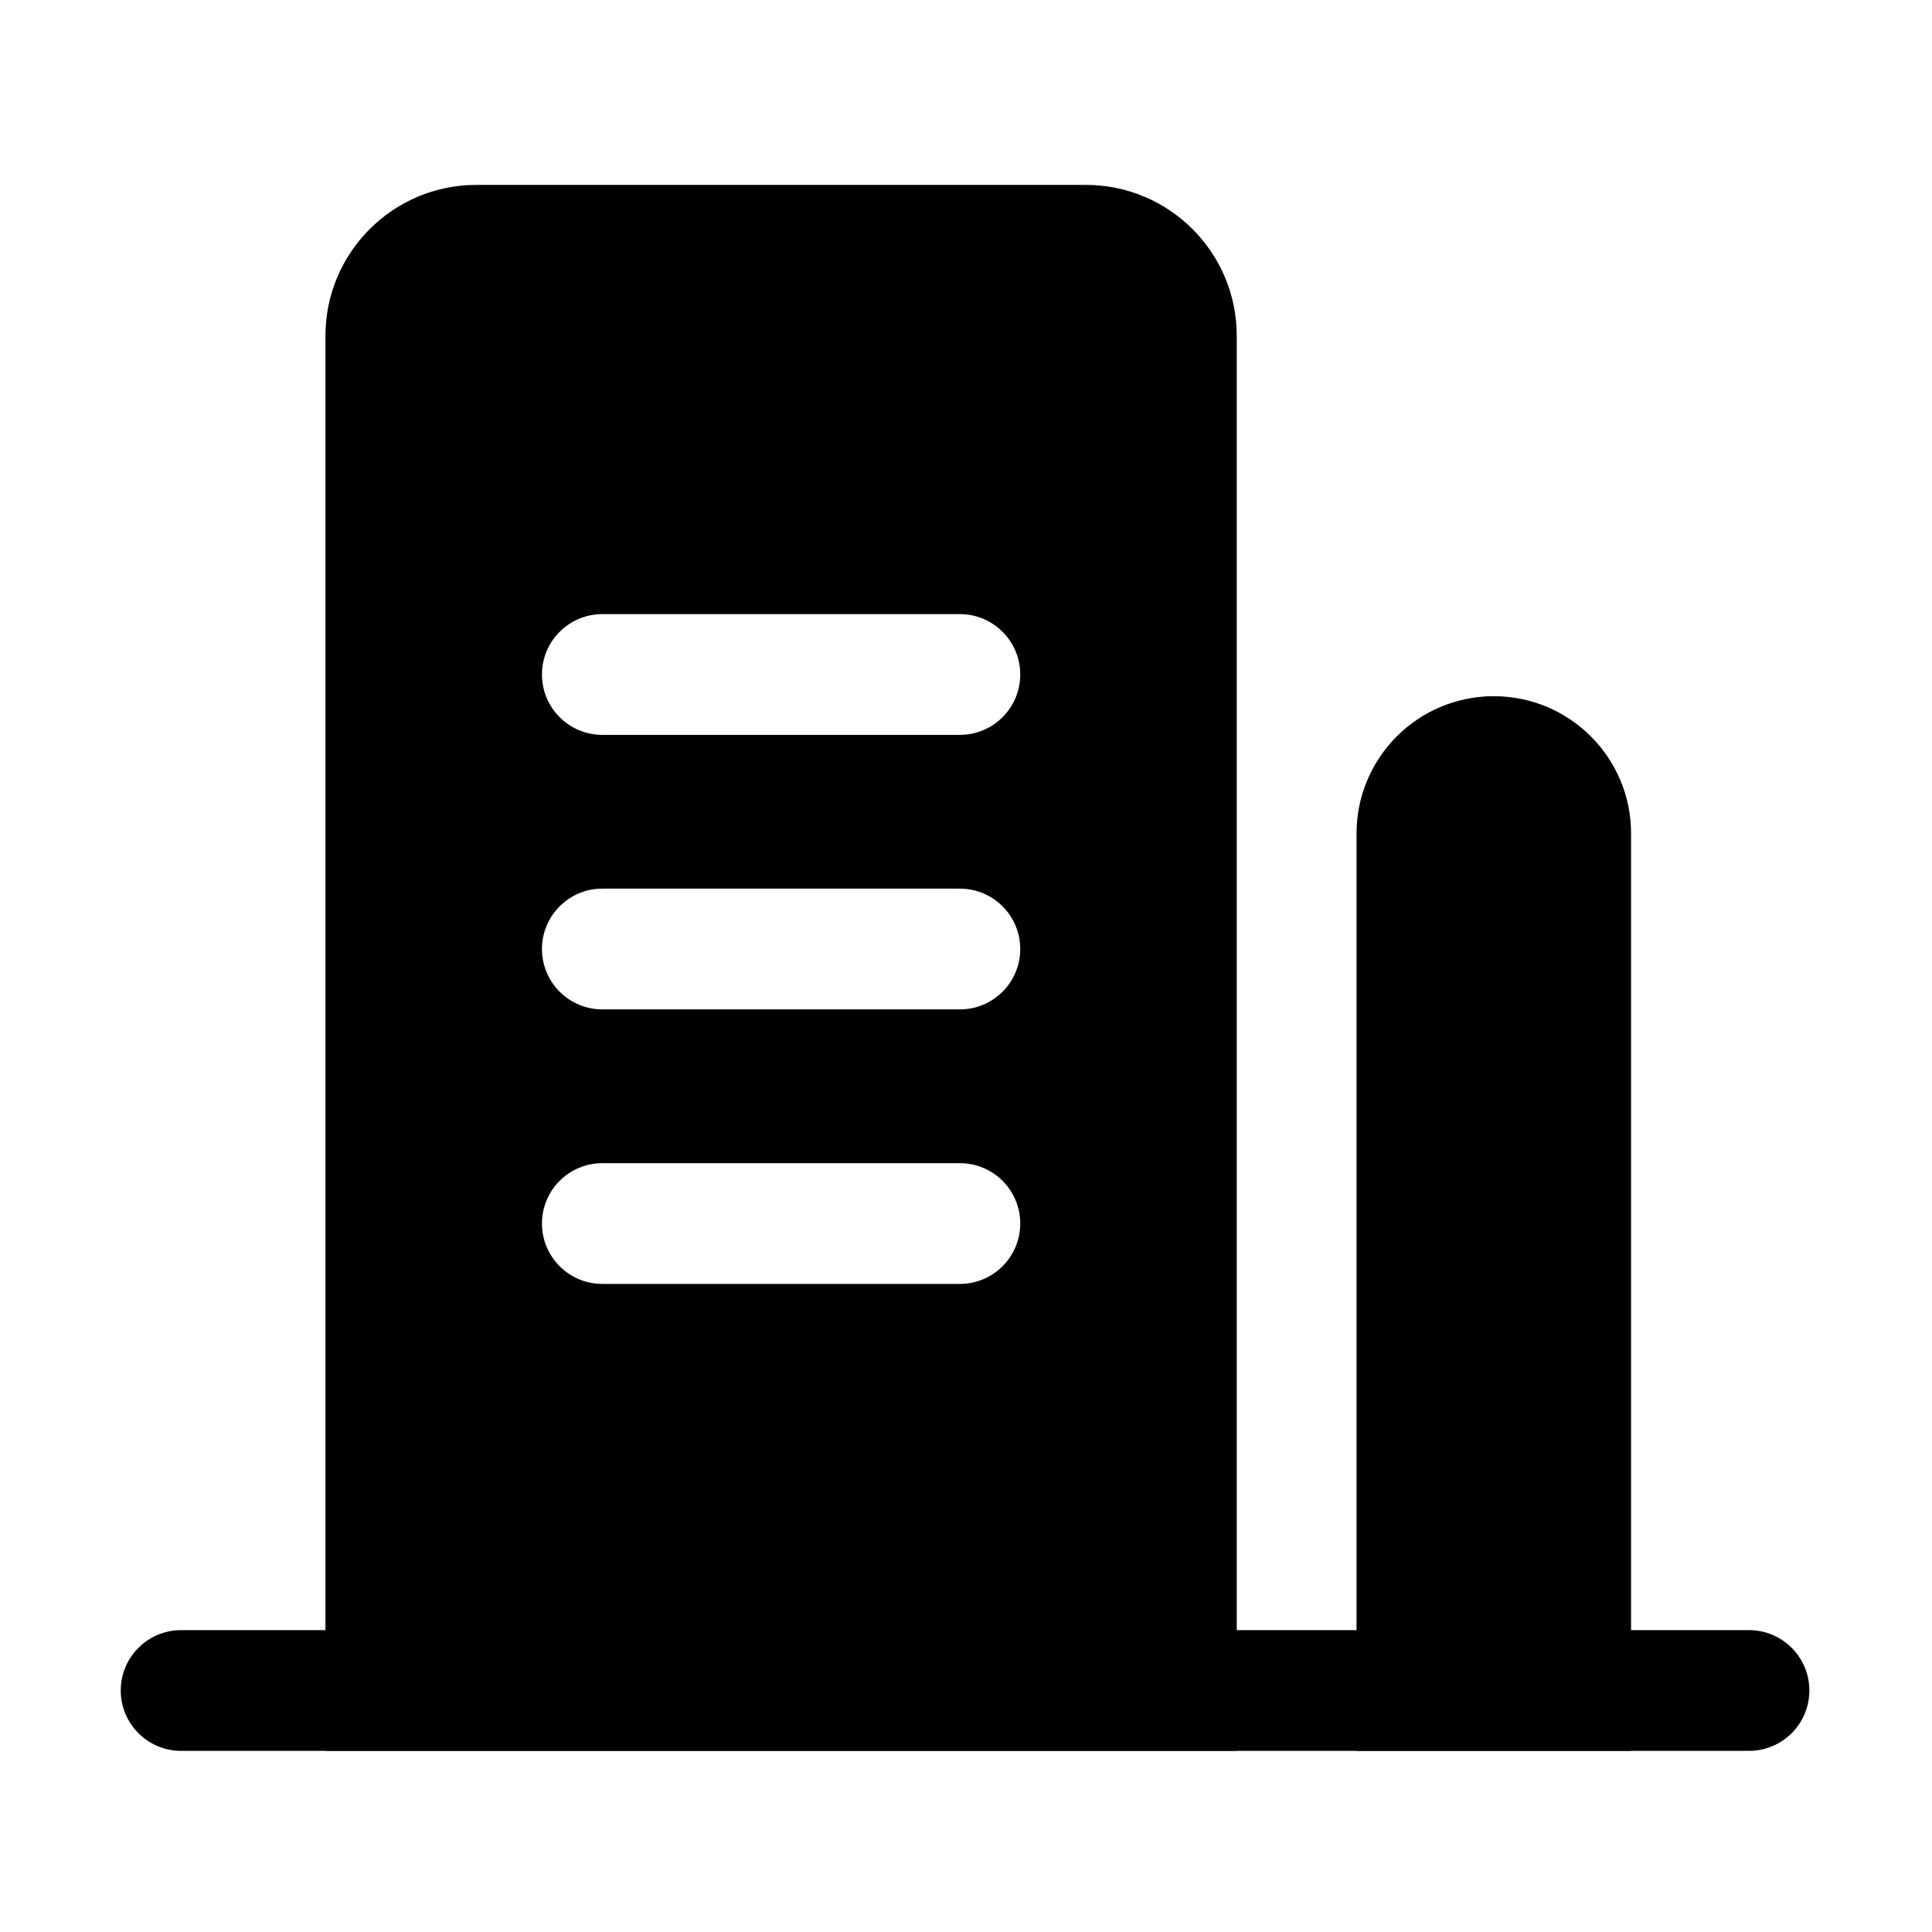 <svg t="1646465179725" class="icon" viewBox="0 0 1024 1024" version="1.1" xmlns="http://www.w3.org/2000/svg" p-id="5227" width="200" height="200"><path d="M927 864H96c-17.67 0-32 14.33-32 32s14.33 32 32 32h831c17.67 0 32-14.33 32-32s-14.33-32-32-32z" p-id="5228"></path><path d="M864.5 928H719V441.75c0-40.18 32.57-72.75 72.75-72.75s72.75 32.57 72.75 72.75V928zM575.5 98h-323c-44.18 0-80 35.82-80 80v750h483V178c0-44.18-35.82-80-80-80z m-34.75 550.5c0 17.67-14.33 32-32 32h-189.5c-17.67 0-32-14.33-32-32s14.33-32 32-32h189.5c17.67 0 32 14.33 32 32z m0-145.5c0 17.67-14.33 32-32 32h-189.5c-17.67 0-32-14.33-32-32s14.33-32 32-32h189.5c17.67 0 32 14.33 32 32z m0-145.5c0 17.67-14.33 32-32 32h-189.5c-17.67 0-32-14.33-32-32s14.33-32 32-32h189.5c17.67 0 32 14.33 32 32z" p-id="5229"></path></svg>